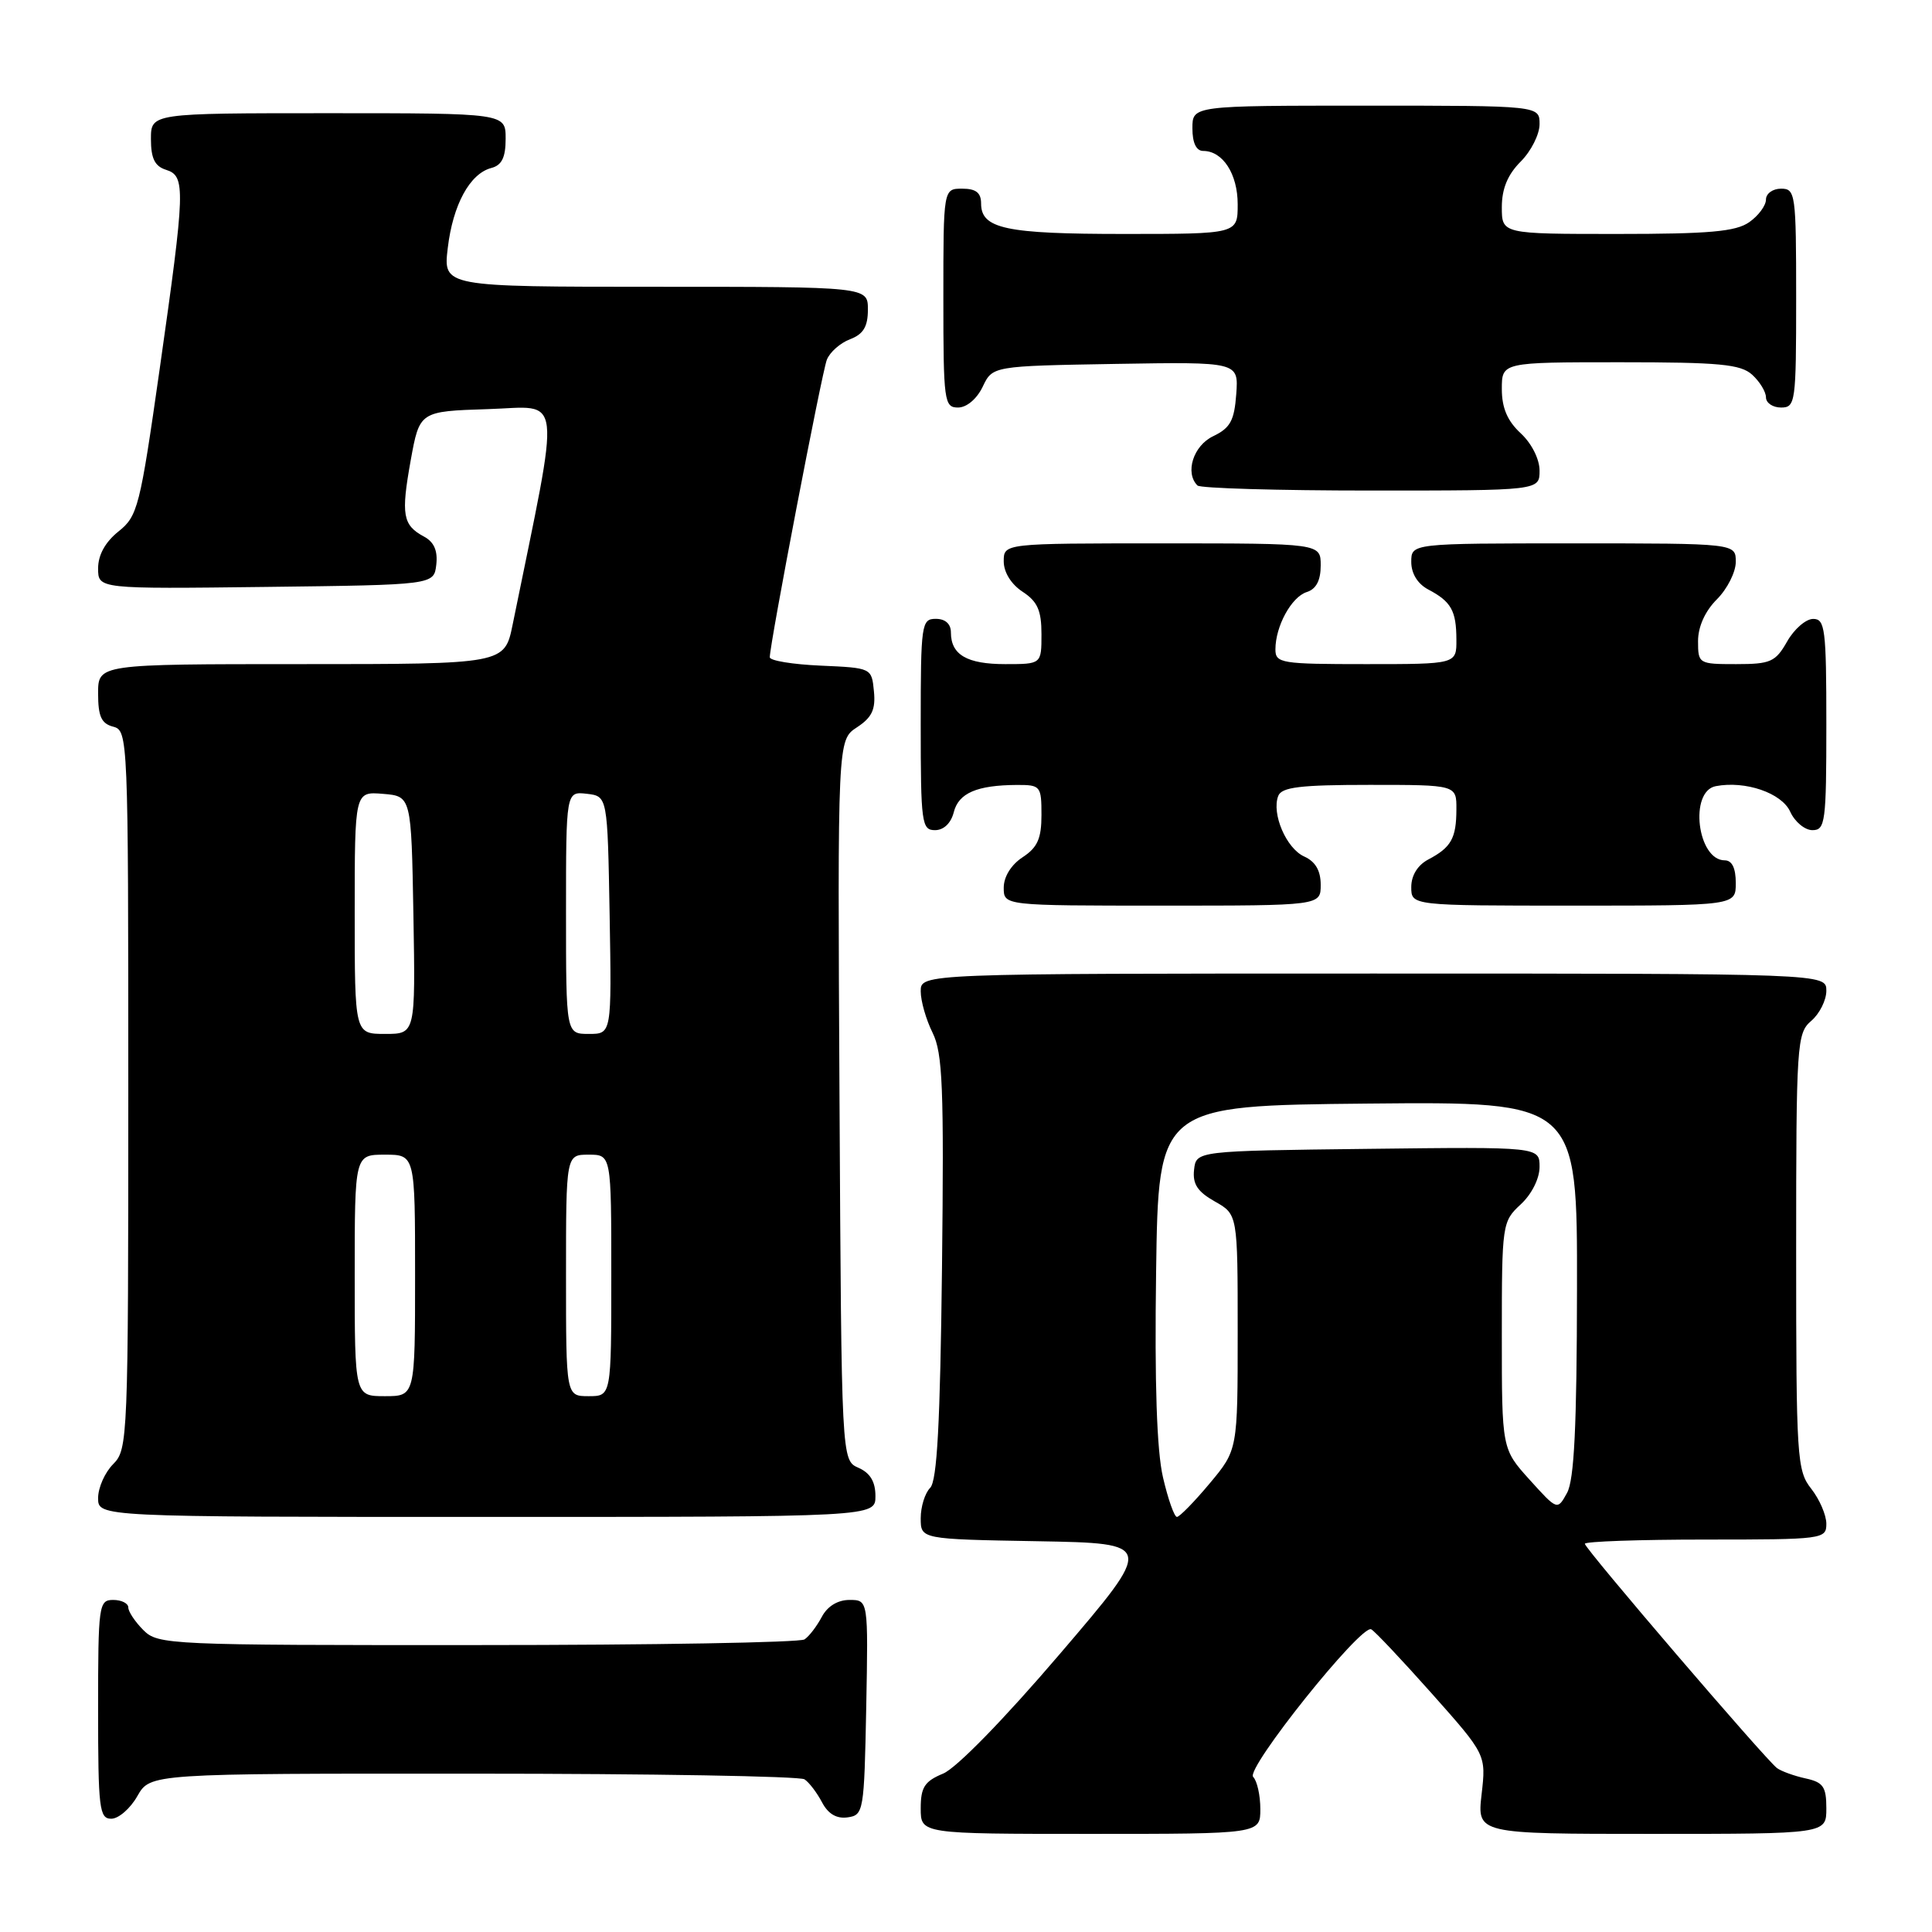 <?xml version="1.0" encoding="UTF-8" standalone="no"?>
<!DOCTYPE svg PUBLIC "-//W3C//DTD SVG 1.1//EN" "http://www.w3.org/Graphics/SVG/1.1/DTD/svg11.dtd" >
<svg xmlns="http://www.w3.org/2000/svg" xmlns:xlink="http://www.w3.org/1999/xlink" version="1.1" viewBox="0 0 256 256">
 <g >
 <path fill="currentColor"
d=" M 167.00 239.70 C 167.00 237.89 166.57 235.97 166.05 235.45 C 165.00 234.39 180.33 215.23 181.69 215.89 C 182.14 216.11 185.74 219.93 189.71 224.39 C 196.92 232.50 196.92 232.50 196.32 237.75 C 195.72 243.00 195.72 243.00 218.86 243.00 C 242.00 243.00 242.00 243.00 242.00 239.62 C 242.00 236.75 241.59 236.16 239.25 235.65 C 237.74 235.32 236.03 234.70 235.46 234.28 C 233.91 233.11 210.00 205.21 210.00 204.56 C 210.00 204.25 217.20 204.00 226.00 204.00 C 241.57 204.00 242.00 203.94 242.00 201.91 C 242.00 200.76 241.10 198.67 240.00 197.27 C 238.10 194.86 238.00 193.22 238.00 165.86 C 238.00 138.22 238.09 136.91 240.00 135.27 C 241.10 134.33 242.00 132.53 242.00 131.28 C 242.00 129.00 242.00 129.00 182.00 129.00 C 122.00 129.00 122.00 129.00 122.00 131.35 C 122.00 132.64 122.71 135.11 123.57 136.84 C 124.91 139.53 125.09 144.10 124.82 167.95 C 124.58 188.62 124.17 196.23 123.25 197.15 C 122.56 197.84 122.00 199.65 122.00 201.17 C 122.00 203.95 122.00 203.95 137.48 204.22 C 152.97 204.50 152.97 204.50 140.45 219.14 C 133.08 227.77 126.72 234.29 124.97 235.01 C 122.51 236.03 122.00 236.82 122.00 239.62 C 122.00 243.00 122.00 243.00 144.50 243.00 C 167.00 243.00 167.00 243.00 167.00 239.70 Z  M 18.20 237.99 C 19.91 235.00 19.91 235.00 62.70 235.02 C 86.24 235.02 106.00 235.36 106.60 235.77 C 107.21 236.17 108.25 237.54 108.92 238.81 C 109.73 240.36 110.86 241.02 112.32 240.81 C 114.43 240.51 114.51 240.04 114.78 226.25 C 115.05 212.00 115.05 212.00 112.56 212.00 C 111.00 212.00 109.63 212.84 108.89 214.25 C 108.23 215.49 107.21 216.83 106.60 217.23 C 106.00 217.64 86.49 217.98 63.25 217.98 C 22.32 218.00 20.94 217.94 19.00 216.00 C 17.90 214.90 17.00 213.55 17.00 213.00 C 17.00 212.45 16.10 212.00 15.00 212.00 C 13.09 212.00 13.00 212.67 13.00 226.50 C 13.00 239.65 13.16 241.00 14.75 240.99 C 15.71 240.99 17.27 239.64 18.20 237.99 Z  M 116.00 198.24 C 116.00 196.33 115.30 195.17 113.75 194.49 C 111.50 193.50 111.50 193.50 111.24 145.78 C 110.98 98.06 110.98 98.06 113.54 96.38 C 115.54 95.07 116.04 94.01 115.80 91.60 C 115.50 88.50 115.49 88.50 108.75 88.20 C 105.04 88.04 102.00 87.54 102.00 87.09 C 102.00 85.32 108.89 49.39 109.56 47.67 C 109.95 46.67 111.34 45.44 112.64 44.95 C 114.40 44.28 115.00 43.28 115.00 41.02 C 115.00 38.00 115.00 38.00 86.86 38.00 C 58.72 38.00 58.72 38.00 59.33 32.87 C 60.01 27.13 62.25 23.01 65.10 22.26 C 66.49 21.90 67.00 20.87 67.00 18.38 C 67.00 15.00 67.00 15.00 43.50 15.00 C 20.00 15.00 20.00 15.00 20.00 18.43 C 20.00 20.99 20.51 22.03 22.00 22.50 C 24.62 23.33 24.56 24.97 21.16 48.88 C 18.55 67.21 18.25 68.39 15.70 70.42 C 13.95 71.82 13.00 73.54 13.00 75.31 C 13.00 78.04 13.00 78.04 35.25 77.77 C 57.50 77.50 57.50 77.50 57.81 74.82 C 58.02 72.97 57.51 71.81 56.18 71.10 C 53.36 69.58 53.12 68.23 54.42 61.00 C 55.60 54.50 55.60 54.50 64.67 54.21 C 74.67 53.90 74.36 51.19 67.93 82.75 C 66.86 88.00 66.86 88.00 39.93 88.00 C 13.00 88.00 13.00 88.00 13.00 91.88 C 13.00 94.93 13.43 95.88 15.00 96.29 C 16.96 96.80 17.00 97.65 17.00 144.41 C 17.00 190.67 16.94 192.06 15.00 194.00 C 13.90 195.10 13.00 197.12 13.00 198.50 C 13.00 201.00 13.00 201.00 64.50 201.00 C 116.00 201.00 116.00 201.00 116.00 198.24 Z  M 175.00 117.24 C 175.00 115.36 174.30 114.16 172.81 113.49 C 170.44 112.42 168.47 107.82 169.37 105.47 C 169.82 104.30 172.26 104.00 181.47 104.00 C 193.00 104.00 193.00 104.00 192.98 107.25 C 192.97 111.08 192.29 112.29 189.25 113.89 C 187.85 114.63 187.00 116.00 187.00 117.54 C 187.00 120.00 187.00 120.00 208.50 120.00 C 230.00 120.00 230.00 120.00 230.00 117.00 C 230.00 115.03 229.50 114.00 228.54 114.00 C 224.90 114.00 223.79 104.84 227.35 104.17 C 231.27 103.42 236.08 105.07 237.21 107.55 C 237.82 108.90 239.15 110.00 240.16 110.00 C 241.86 110.00 242.00 108.93 242.00 96.00 C 242.00 83.33 241.83 82.00 240.25 82.01 C 239.29 82.01 237.73 83.36 236.80 85.01 C 235.26 87.71 234.61 88.00 230.05 88.00 C 225.09 88.00 225.00 87.95 225.00 84.95 C 225.00 83.04 225.93 80.98 227.50 79.41 C 228.88 78.03 230.00 75.80 230.00 74.45 C 230.00 72.00 230.00 72.00 208.50 72.00 C 187.00 72.00 187.00 72.00 187.00 74.46 C 187.00 76.00 187.85 77.37 189.25 78.11 C 192.29 79.71 192.97 80.92 192.98 84.75 C 193.00 88.00 193.00 88.00 181.00 88.00 C 169.76 88.00 169.00 87.88 169.00 86.05 C 169.00 82.98 171.12 79.10 173.15 78.45 C 174.40 78.06 175.00 76.91 175.00 74.93 C 175.00 72.00 175.00 72.00 154.00 72.00 C 133.00 72.00 133.00 72.00 133.00 74.38 C 133.00 75.83 133.99 77.42 135.50 78.41 C 137.47 79.70 138.00 80.88 138.00 84.02 C 138.00 88.00 138.00 88.00 133.20 88.00 C 128.13 88.00 126.00 86.76 126.00 83.80 C 126.00 82.67 125.26 82.00 124.00 82.00 C 122.10 82.00 122.00 82.67 122.00 96.00 C 122.00 109.07 122.13 110.00 123.89 110.00 C 125.05 110.00 126.01 109.08 126.38 107.62 C 127.02 105.08 129.45 104.04 134.75 104.01 C 137.87 104.00 138.00 104.15 138.00 107.98 C 138.00 111.12 137.47 112.30 135.50 113.59 C 133.99 114.58 133.00 116.17 133.00 117.62 C 133.00 120.00 133.00 120.00 154.00 120.00 C 175.00 120.00 175.00 120.00 175.00 117.24 Z  M 204.00 62.36 C 204.00 60.84 202.95 58.75 201.50 57.41 C 199.74 55.78 199.00 54.05 199.00 51.55 C 199.00 48.00 199.00 48.00 214.67 48.00 C 227.85 48.00 230.63 48.26 232.17 49.65 C 233.18 50.57 234.00 51.92 234.00 52.65 C 234.00 53.39 234.90 54.00 236.00 54.00 C 237.91 54.00 238.00 53.33 238.00 39.50 C 238.00 25.67 237.91 25.00 236.00 25.00 C 234.90 25.00 234.00 25.65 234.00 26.44 C 234.00 27.24 233.00 28.59 231.78 29.44 C 230.00 30.69 226.49 31.00 214.28 31.00 C 199.00 31.00 199.00 31.00 199.00 27.45 C 199.00 25.01 199.77 23.14 201.50 21.41 C 202.88 20.03 204.00 17.80 204.00 16.45 C 204.00 14.00 204.00 14.00 181.00 14.00 C 158.00 14.00 158.00 14.00 158.00 17.00 C 158.00 18.93 158.51 20.00 159.43 20.00 C 162.03 20.00 164.00 23.05 164.00 27.07 C 164.00 31.00 164.00 31.00 148.93 31.00 C 133.25 31.00 130.00 30.31 130.00 26.96 C 130.00 25.54 129.32 25.00 127.50 25.00 C 125.00 25.00 125.00 25.00 125.00 39.50 C 125.00 53.20 125.11 54.00 126.95 54.00 C 128.08 54.00 129.44 52.86 130.21 51.25 C 131.52 48.50 131.52 48.50 147.82 48.22 C 164.12 47.95 164.12 47.95 163.81 52.22 C 163.55 55.74 163.02 56.71 160.75 57.80 C 158.12 59.05 156.98 62.65 158.67 64.33 C 159.03 64.70 169.38 65.00 181.67 65.00 C 204.00 65.00 204.00 65.00 204.00 62.36 Z  M 154.10 195.75 C 153.28 192.22 152.98 183.31 153.19 168.50 C 153.50 146.50 153.50 146.50 181.25 146.23 C 209.00 145.97 209.00 145.97 208.96 170.73 C 208.94 189.00 208.59 196.11 207.64 197.82 C 206.36 200.14 206.36 200.14 202.68 196.07 C 199.00 191.99 199.00 191.99 199.00 176.95 C 199.00 162.19 199.05 161.86 201.50 159.59 C 202.96 158.24 204.00 156.16 204.00 154.62 C 204.00 151.96 204.00 151.96 181.25 152.23 C 158.50 152.50 158.50 152.50 158.22 155.00 C 158.01 156.89 158.68 157.91 160.97 159.20 C 164.00 160.91 164.00 160.91 164.00 176.51 C 164.00 192.12 164.00 192.12 160.29 196.56 C 158.25 199.00 156.29 201.00 155.95 201.00 C 155.60 201.00 154.77 198.64 154.10 195.75 Z  M 47.00 169.00 C 47.00 153.00 47.00 153.00 51.00 153.00 C 55.00 153.00 55.00 153.00 55.00 169.00 C 55.00 185.00 55.00 185.00 51.00 185.00 C 47.00 185.00 47.00 185.00 47.00 169.00 Z  M 75.00 169.00 C 75.00 153.00 75.00 153.00 78.00 153.00 C 81.00 153.00 81.00 153.00 81.00 169.00 C 81.00 185.00 81.00 185.00 78.00 185.00 C 75.00 185.00 75.00 185.00 75.00 169.00 Z  M 47.00 120.94 C 47.00 104.88 47.00 104.88 50.75 105.19 C 54.50 105.50 54.50 105.50 54.78 121.25 C 55.05 137.00 55.05 137.00 51.03 137.00 C 47.00 137.00 47.00 137.00 47.00 120.94 Z  M 75.00 120.93 C 75.00 104.87 75.00 104.87 77.75 105.18 C 80.50 105.50 80.50 105.50 80.78 121.25 C 81.05 137.00 81.05 137.00 78.03 137.00 C 75.00 137.00 75.00 137.00 75.00 120.93 Z "/>
</g>
</svg>